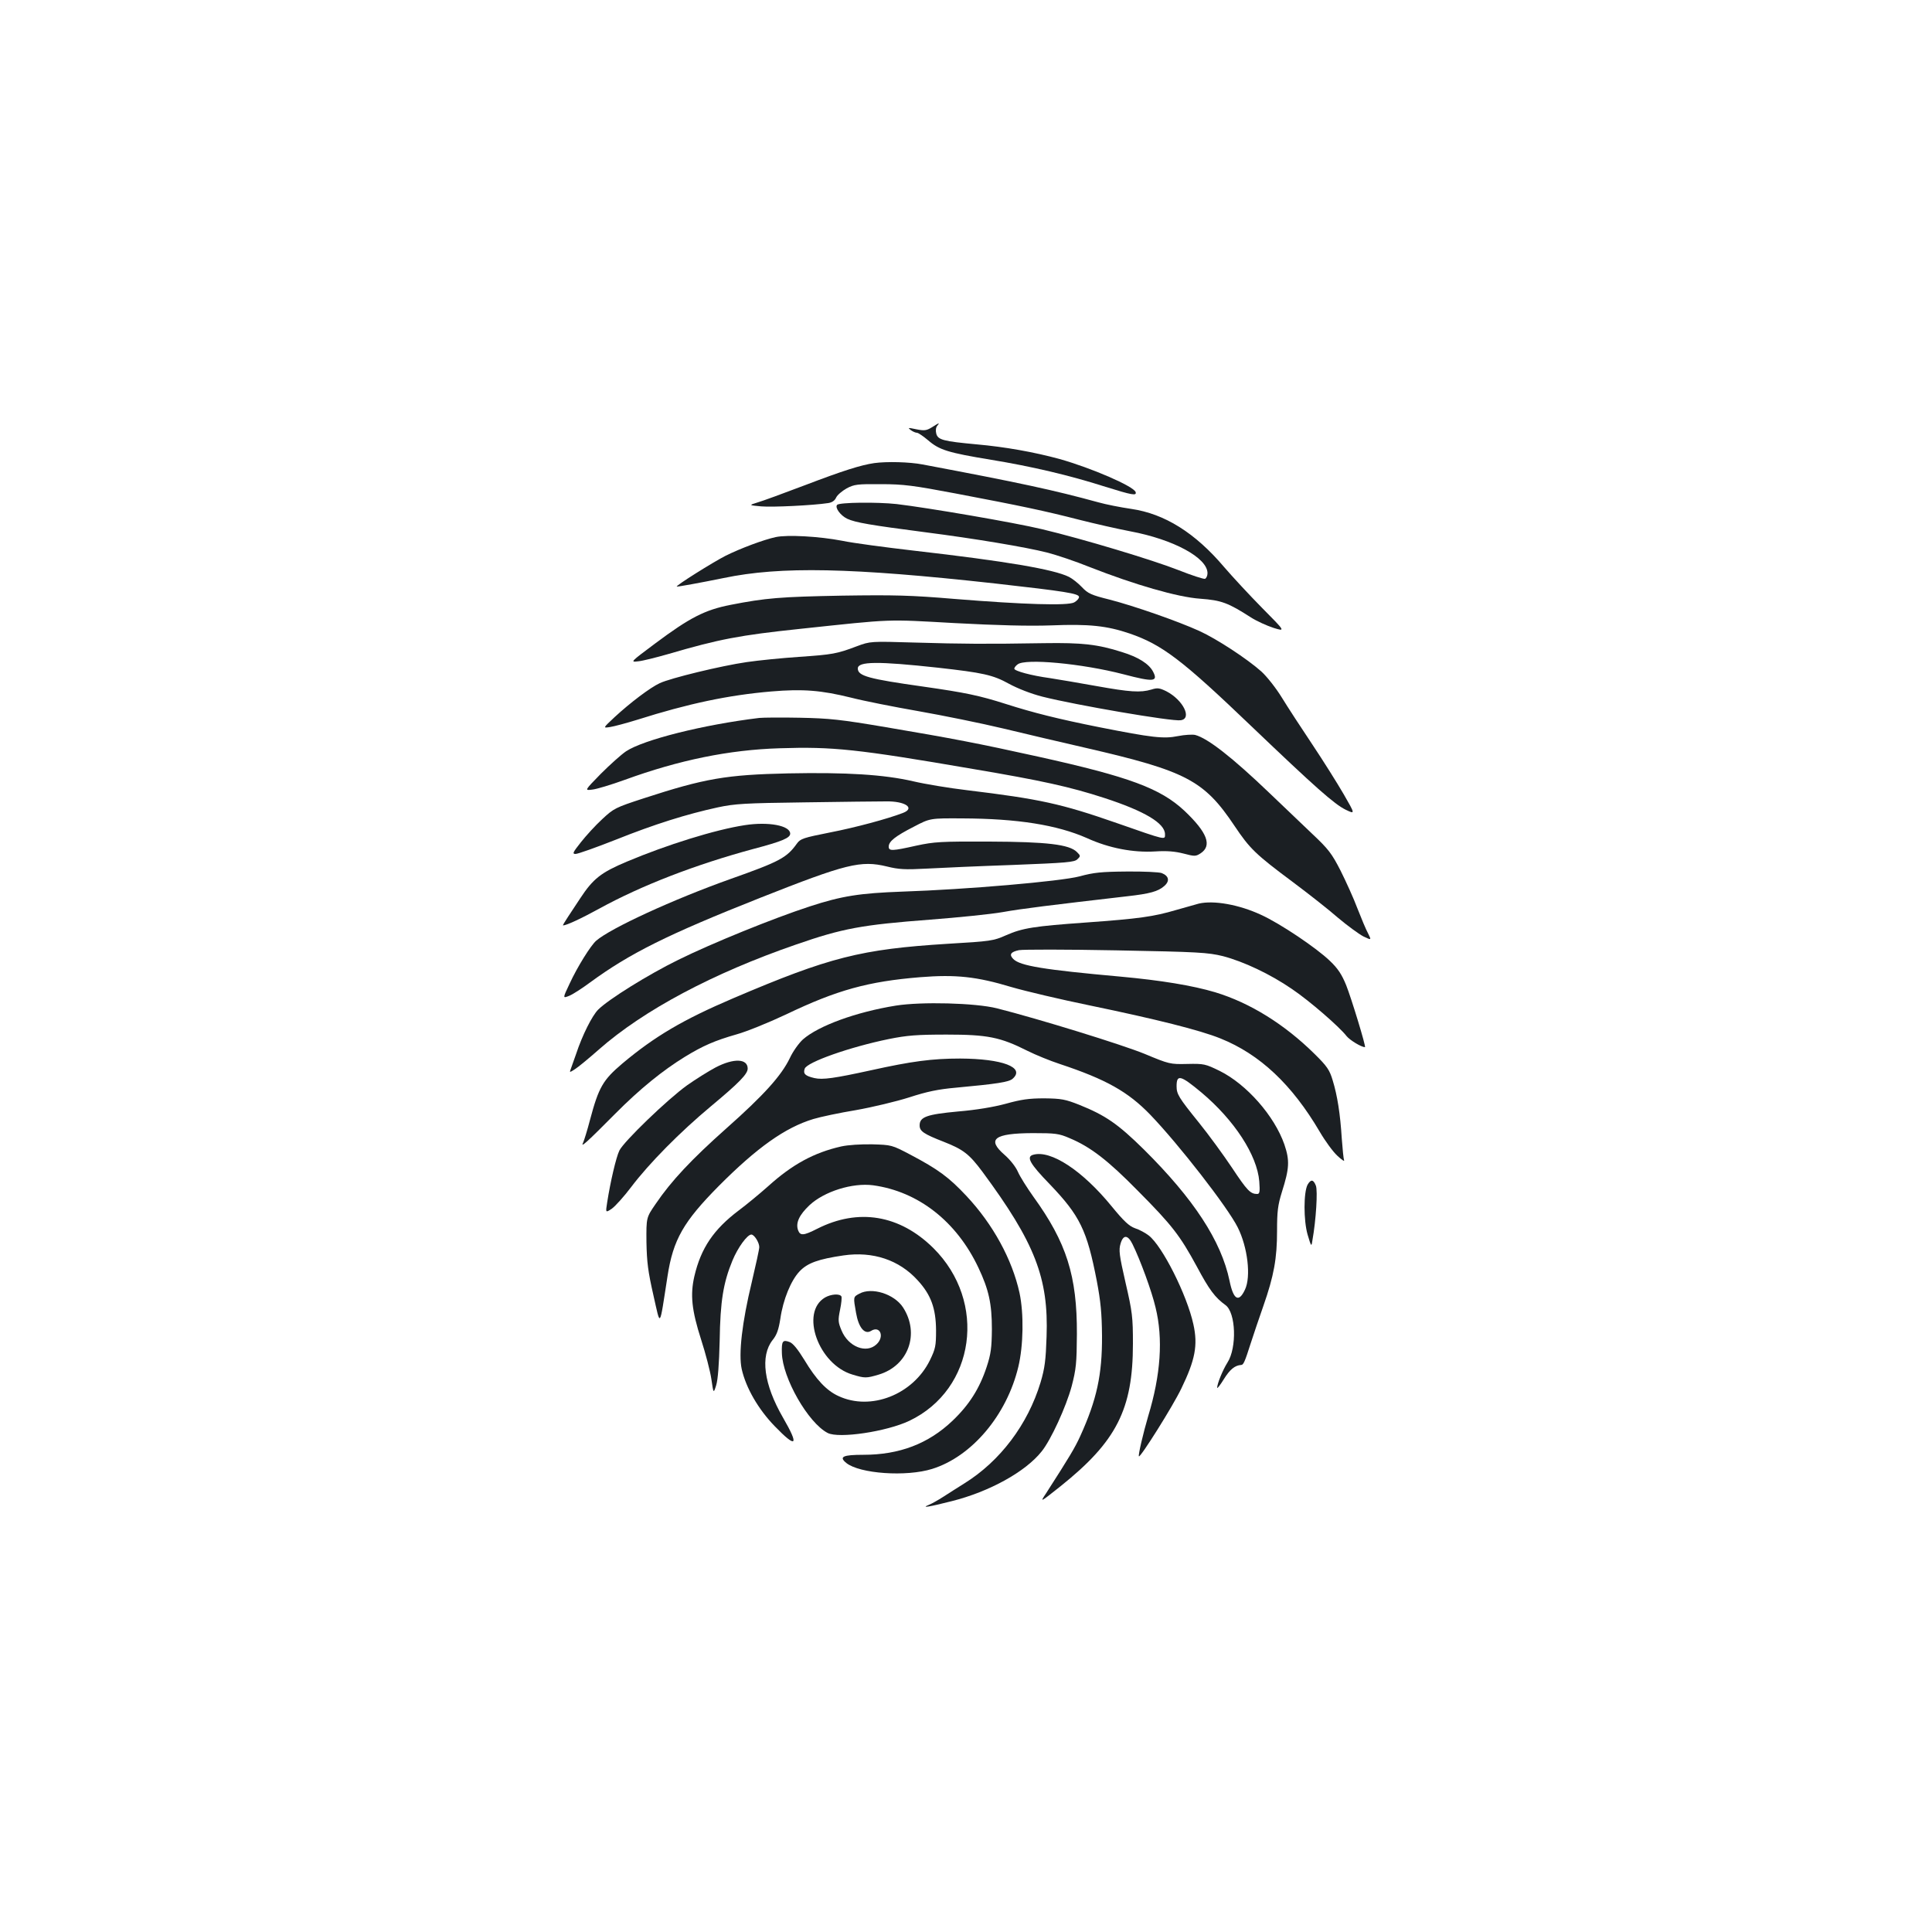 <?xml version="1.0" standalone="no"?>
<!DOCTYPE svg PUBLIC "-//W3C//DTD SVG 20010904//EN"
 "http://www.w3.org/TR/2001/REC-SVG-20010904/DTD/svg10.dtd">
<svg version="1.0" xmlns="http://www.w3.org/2000/svg"
 width="1000pt" height="1000pt" viewBox="0 0 1000 1000"
 preserveAspectRatio="xMidYMid meet">
<g transform="translate(0,1000) scale(0.1,-0.1)"
fill="#1b1f23" stroke="none">
<path d="M4823 7788 c-28 -17 -39 -18 -80 -10 -43 9 -46 9 -29 -4 11 -8 25
-14 32 -14 7 0 33 -18 58 -39 58 -50 102 -64 327 -101 207 -34 401 -79 592
-140 138 -43 161 -47 155 -27 -10 30 -227 124 -393 171 -132 36 -283 63 -430
76 -172 16 -201 23 -209 56 -4 15 -2 32 5 40 15 18 11 17 -28 -8z"/>
<path d="M4525 7603 c-69 -10 -161 -39 -355 -113 -113 -43 -225 -84 -250 -91
-45 -14 -45 -14 20 -20 58 -5 266 5 346 17 21 3 35 13 42 29 6 13 31 34 54 47
39 21 56 23 178 22 117 0 168 -7 385 -48 343 -65 465 -91 640 -136 83 -21 202
-48 265 -60 224 -42 400 -137 400 -217 0 -13 -6 -26 -13 -29 -7 -2 -69 18
-137 45 -132 52 -493 161 -707 212 -141 34 -591 111 -752 130 -101 11 -295 9
-308 -4 -13 -14 17 -55 52 -72 43 -20 121 -33 405 -70 257 -33 520 -77 630
-105 47 -12 146 -45 220 -75 232 -91 455 -156 573 -164 109 -8 144 -21 262
-97 30 -19 83 -43 117 -54 62 -19 62 -19 -59 103 -66 67 -155 163 -197 212
-150 177 -308 276 -481 301 -55 8 -131 23 -170 34 -230 63 -405 101 -910 196
-67 13 -185 16 -250 7z"/>
<path d="M4015 7220 c-61 -13 -182 -58 -260 -97 -63 -32 -258 -154 -252 -159
3 -2 119 19 242 44 296 62 662 54 1405 -28 364 -41 435 -52 435 -70 0 -8 -11
-20 -25 -28 -33 -18 -261 -11 -620 18 -225 19 -312 21 -580 17 -322 -6 -396
-12 -580 -48 -132 -26 -210 -66 -388 -199 -130 -97 -131 -98 -89 -93 23 2 94
20 157 38 263 77 368 97 681 130 489 52 440 50 799 30 226 -12 385 -16 501
-12 196 8 288 -2 406 -42 168 -58 270 -135 628 -478 335 -320 431 -405 490
-434 50 -24 50 -24 -10 80 -33 57 -106 173 -162 257 -57 85 -128 194 -158 243
-30 49 -78 110 -107 136 -73 65 -230 168 -320 209 -112 51 -336 129 -463 162
-97 24 -114 32 -145 65 -19 20 -49 44 -67 53 -78 39 -324 81 -804 136 -146 17
-313 39 -370 51 -119 23 -285 32 -344 19z"/>
<path d="M4435 6655 c-103 -39 -125 -43 -300 -55 -88 -6 -209 -18 -270 -27
-132 -19 -395 -83 -450 -109 -50 -23 -154 -102 -234 -176 -61 -57 -61 -57 -23
-51 20 3 84 20 142 38 262 83 469 127 692 146 165 14 259 6 413 -32 66 -17
223 -48 349 -70 125 -22 323 -62 440 -90 116 -28 308 -73 426 -100 521 -120
612 -168 770 -404 79 -118 109 -147 301 -290 79 -59 185 -142 234 -185 50 -42
109 -85 132 -97 42 -20 42 -20 24 16 -11 20 -35 78 -55 129 -19 51 -59 139
-87 195 -46 90 -63 112 -148 192 -52 50 -151 144 -220 210 -193 185 -320 284
-385 301 -14 3 -54 1 -89 -6 -74 -15 -134 -8 -407 46 -215 43 -342 75 -483
120 -138 44 -210 59 -427 90 -284 40 -340 55 -340 94 0 37 104 38 415 4 232
-26 284 -37 367 -83 46 -25 115 -52 174 -67 170 -43 670 -129 715 -122 61 8
13 105 -74 150 -35 17 -46 19 -77 9 -57 -17 -112 -13 -285 18 -88 16 -196 34
-240 41 -96 13 -185 37 -185 49 0 5 7 15 17 22 38 32 332 5 548 -51 156 -41
181 -39 153 14 -21 40 -76 75 -161 101 -125 40 -207 49 -402 46 -306 -5 -422
-4 -665 3 -235 7 -235 7 -305 -19z"/>
<path d="M3930 6284 c-290 -35 -600 -113 -690 -173 -25 -17 -83 -69 -130 -116
-85 -87 -85 -87 -45 -82 22 2 98 25 170 51 280 102 539 155 800 163 275 9 401
-4 1000 -107 356 -60 505 -93 680 -150 209 -68 315 -131 315 -188 0 -30 10
-33 -250 58 -287 100 -396 124 -775 170 -93 11 -219 32 -278 46 -151 35 -347
47 -647 41 -321 -7 -432 -26 -748 -129 -147 -48 -155 -52 -215 -108 -35 -32
-84 -86 -110 -119 -42 -53 -46 -61 -28 -61 12 0 105 33 209 74 200 80 366 132
527 167 89 19 139 22 450 26 193 3 382 5 420 5 101 2 154 -35 88 -60 -78 -30
-244 -75 -378 -101 -136 -27 -152 -32 -170 -57 -53 -74 -88 -93 -345 -184
-295 -105 -619 -254 -694 -319 -28 -24 -98 -136 -138 -223 -36 -76 -36 -76 -1
-62 19 8 67 39 106 68 206 151 400 248 882 439 445 176 520 195 656 162 60
-15 94 -17 203 -11 72 4 274 13 448 19 279 11 320 14 335 30 17 16 16 18 -3
37 -39 39 -154 53 -454 54 -250 1 -284 -1 -377 -21 -125 -28 -143 -29 -143 -5
0 27 34 54 130 103 84 44 84 44 250 43 287 -1 492 -34 646 -102 114 -52 239
-76 354 -69 60 4 103 0 146 -11 57 -15 63 -15 88 1 61 40 35 108 -83 220 -124
116 -284 176 -759 281 -307 68 -443 94 -786 152 -236 40 -293 46 -446 49 -96
2 -191 1 -210 -1z"/>
<path d="M3855 5729 c-152 -23 -405 -102 -611 -189 -133 -56 -174 -88 -241
-190 -20 -30 -49 -74 -64 -97 -16 -24 -27 -43 -25 -43 17 0 91 34 186 86 220
121 500 229 800 310 148 39 190 57 190 79 0 42 -113 63 -235 44z"/>
<path d="M5588 5464 c-99 -26 -587 -68 -918 -79 -219 -8 -312 -22 -480 -77
-187 -61 -505 -190 -679 -276 -155 -76 -361 -204 -415 -258 -31 -31 -82 -132
-114 -229 -12 -33 -24 -68 -28 -79 -7 -18 -6 -18 22 0 16 10 72 56 124 102
232 204 591 395 1020 543 242 84 340 102 695 129 143 11 312 28 375 39 100 18
248 36 645 82 116 13 159 25 190 52 31 26 26 53 -12 68 -13 5 -95 9 -181 8
-131 -1 -171 -5 -244 -25z"/>
<path d="M6205 5323 c-11 -3 -64 -18 -117 -33 -119 -35 -192 -45 -468 -65
-266 -19 -327 -28 -413 -66 -65 -29 -80 -31 -301 -44 -450 -28 -612 -69 -1111
-282 -260 -111 -406 -197 -574 -338 -100 -85 -122 -122 -167 -291 -14 -54 -31
-108 -36 -119 -15 -29 21 4 167 151 127 128 246 224 360 294 93 57 155 84 267
116 51 14 167 61 258 104 263 126 424 170 692 192 186 15 294 3 473 -51 72
-21 254 -64 405 -95 343 -71 571 -128 677 -171 204 -82 370 -238 514 -483 28
-48 69 -104 91 -124 22 -21 38 -31 35 -24 -3 8 -8 58 -12 113 -8 128 -23 223
-47 301 -16 54 -29 73 -94 137 -155 153 -333 264 -514 319 -117 35 -282 62
-490 81 -400 36 -520 56 -555 91 -23 23 -14 37 29 46 20 4 247 4 504 -1 426
-8 474 -11 552 -30 107 -28 245 -93 357 -170 92 -62 246 -196 283 -244 17 -21
76 -57 95 -57 7 0 -71 255 -97 320 -23 57 -44 88 -84 126 -69 67 -258 194
-357 239 -114 53 -245 76 -322 58z"/>
<path d="M4637 4795 c-205 -33 -400 -104 -481 -175 -21 -19 -52 -62 -68 -97
-44 -91 -134 -191 -329 -364 -180 -160 -285 -272 -365 -390 -49 -71 -49 -71
-48 -198 2 -104 8 -152 36 -275 38 -167 30 -178 73 98 29 190 83 283 265 467
198 199 344 303 490 347 36 11 135 32 220 46 85 15 210 45 276 66 92 30 150
42 240 50 214 20 277 29 296 47 65 58 -53 103 -272 104 -145 0 -251 -14 -463
-61 -188 -41 -249 -50 -292 -40 -47 11 -59 22 -50 48 10 34 235 113 436 154
94 19 146 23 299 23 211 0 277 -13 418 -84 42 -21 118 -52 167 -68 241 -80
354 -144 469 -263 148 -154 399 -477 452 -582 52 -103 70 -256 38 -323 -32
-69 -60 -53 -80 46 -43 206 -185 423 -443 679 -135 133 -199 177 -336 232 -71
28 -92 32 -180 33 -80 0 -120 -6 -199 -28 -63 -17 -152 -32 -247 -40 -162 -15
-199 -28 -199 -72 0 -30 20 -44 125 -85 102 -40 132 -64 200 -155 272 -368
343 -550 332 -854 -4 -120 -9 -162 -31 -236 -66 -218 -209 -408 -396 -524 -30
-19 -78 -49 -107 -68 -28 -18 -62 -37 -75 -42 -44 -18 0 -11 118 19 195 49
382 152 466 258 48 60 126 230 155 337 23 89 26 119 27 270 1 301 -53 473
-226 712 -32 45 -68 102 -79 127 -11 26 -41 64 -70 89 -93 81 -53 111 146 112
117 0 136 -2 191 -26 108 -45 199 -115 354 -273 178 -179 218 -232 305 -392
64 -120 94 -160 148 -199 54 -39 60 -221 10 -298 -24 -38 -53 -109 -53 -130 0
-6 16 14 35 45 31 50 57 71 89 73 12 0 19 16 49 110 14 44 44 132 66 195 55
157 71 247 71 389 0 101 4 133 25 201 39 123 41 163 13 246 -52 149 -196 312
-335 381 -74 36 -81 38 -168 36 -88 -2 -93 -1 -220 52 -117 48 -548 181 -765
236 -112 28 -391 35 -523 14z m1582 -450 c170 -143 288 -324 299 -460 4 -54 2
-65 -11 -65 -35 0 -52 18 -129 134 -44 66 -122 173 -173 236 -105 130 -115
147 -115 188 0 63 21 57 129 -33z"/>
<path d="M3704 4475 c-36 -19 -103 -61 -147 -92 -101 -72 -329 -292 -351 -338
-17 -34 -47 -164 -63 -267 -9 -56 -9 -56 24 -34 18 13 63 63 100 112 93 123
253 285 414 419 144 120 189 166 189 194 0 52 -72 55 -166 6z"/>
<path d="M4354 4066 c-141 -32 -253 -93 -377 -205 -45 -40 -114 -97 -153 -126
-130 -98 -196 -195 -230 -341 -22 -96 -14 -175 35 -328 23 -71 47 -163 53
-204 11 -76 11 -76 25 -32 9 30 15 108 18 230 3 206 19 301 66 415 28 68 77
135 98 135 15 0 41 -41 41 -65 0 -11 -18 -93 -39 -182 -50 -207 -69 -371 -52
-449 22 -98 86 -208 170 -295 114 -118 129 -104 44 43 -100 173 -119 319 -54
402 22 27 31 54 40 110 14 99 55 199 100 246 41 43 97 63 227 82 152 22 288
-23 384 -129 69 -75 94 -145 95 -258 0 -82 -3 -96 -32 -156 -88 -178 -306
-263 -473 -185 -62 28 -116 86 -176 186 -35 57 -60 88 -78 94 -35 13 -41 4
-39 -57 3 -129 136 -362 237 -414 58 -30 305 7 423 63 341 163 404 616 124
894 -174 172 -388 208 -601 100 -71 -36 -88 -37 -99 -8 -14 38 6 80 59 130 76
71 222 117 329 103 234 -32 432 -187 545 -426 54 -114 70 -187 70 -319 -1 -96
-5 -128 -27 -195 -37 -112 -90 -196 -177 -279 -125 -119 -275 -176 -461 -176
-106 0 -128 -10 -89 -42 69 -56 311 -73 445 -31 205 64 386 278 446 529 26
109 29 274 6 382 -38 173 -137 355 -275 502 -90 96 -145 137 -291 214 -95 50
-97 50 -196 53 -59 1 -125 -3 -161 -11z"/>
<path d="M5348 4023 c-38 -10 -17 -47 85 -152 157 -164 193 -238 244 -501 20
-106 26 -167 27 -285 1 -200 -27 -330 -113 -519 -28 -61 -55 -106 -177 -296
-32 -48 -32 -48 75 37 290 232 375 398 375 738 0 137 -3 164 -38 315 -33 144
-36 170 -26 203 14 48 38 46 62 -3 40 -81 100 -245 119 -327 40 -162 27 -349
-38 -563 -25 -85 -53 -203 -48 -208 7 -8 175 258 220 352 71 147 86 223 62
331 -33 152 -161 406 -231 460 -18 14 -50 31 -72 38 -30 11 -57 36 -120 113
-151 185 -315 293 -406 267z"/>
<path d="M6768 3868 c-21 -40 -21 -185 0 -258 19 -64 20 -65 25 -30 19 106 28
257 18 283 -13 33 -26 34 -43 5z"/>
<path d="M4448 3304 c-32 -17 -32 -16 -17 -100 13 -75 44 -113 77 -93 47 30
72 -29 29 -69 -53 -50 -146 -13 -181 71 -18 43 -19 53 -8 107 7 33 10 65 7 70
-9 15 -54 12 -85 -6 -130 -77 -34 -347 143 -399 63 -19 71 -19 135 0 154 46
214 212 126 348 -46 70 -162 106 -226 71z"/>
</g>
</svg>
